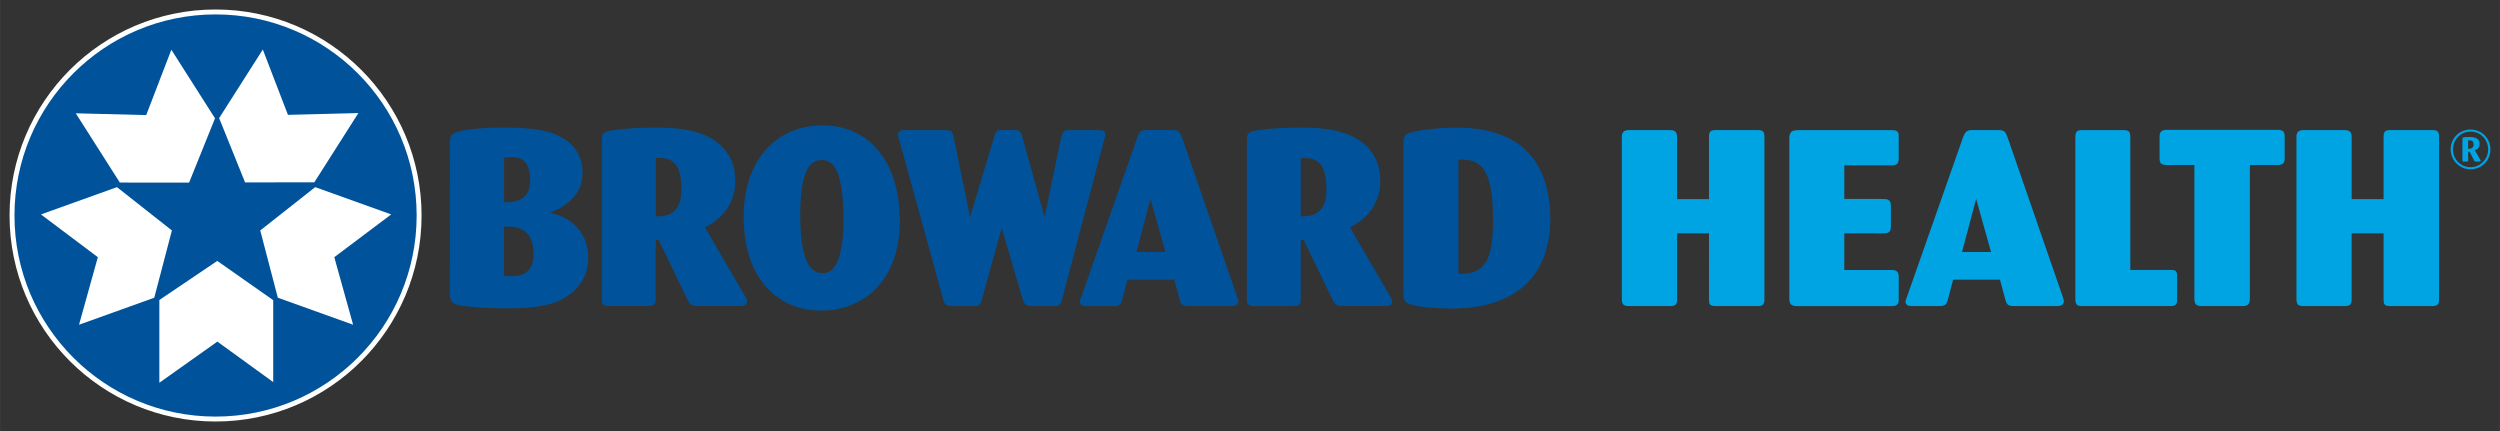 <?xml version="1.0" encoding="UTF-8" standalone="no"?>
<!-- Created with Inkscape (http://www.inkscape.org/) -->

<svg
   xmlns:dc="http://purl.org/dc/elements/1.1/"
   xmlns:cc="http://creativecommons.org/ns#"
   xmlns:rdf="http://www.w3.org/1999/02/22-rdf-syntax-ns#"
   xmlns:svg="http://www.w3.org/2000/svg"
   xmlns="http://www.w3.org/2000/svg"
   xmlns:sodipodi="http://sodipodi.sourceforge.net/DTD/sodipodi-0.dtd"
   xmlns:inkscape="http://www.inkscape.org/namespaces/inkscape"
   width="261.579"
   height="45.108"
   viewBox="0 0 69.209 11.935"
   version="1.1"
   id="svg7994"
   inkscape:version="0.92.0 r15299"
   sodipodi:docname="broward health.svg">
  <rect x="0" y="0" width="69.209" height="11.935" fill="#333333" stroke="none"/>
  <defs
     id="defs7988" />
  <sodipodi:namedview
     id="base"
     pagecolor="#ffffff"
     bordercolor="#666666"
     borderopacity="1.0"
     inkscape:pageopacity="0.0"
     inkscape:pageshadow="2"
     inkscape:zoom="3.4555878"
     inkscape:cx="129.78978"
     inkscape:cy="21.554002"
     inkscape:document-units="mm"
     inkscape:current-layer="layer1"
     showgrid="false"
     fit-margin-top="0"
     fit-margin-left="0"
     fit-margin-right="0"
     fit-margin-bottom="0"
     units="px"
     inkscape:window-width="1280"
     inkscape:window-height="744"
     inkscape:window-x="-4"
     inkscape:window-y="-4"
     inkscape:window-maximized="1" />
  <g
     inkscape:label="Layer 1"
     inkscape:groupmode="layer"
     id="layer1"
     transform="translate(-44.279,-170.572)">
    <g
       id="g8126"
       transform="translate(0.265,-0.265)">
      <path
         d="m 56.468,174.818 c 0,-0.145 0.007,-0.255 0.167,-0.318 0.174,-0.069 0.688,-0.131 1.282,-0.131 0.717,0 1.246,0.048 1.63,0.262 0.362,0.2 0.594,0.525 0.594,0.987 0,0.497 -0.297,0.835 -0.753,1.042 -0.051,0.028 -0.102,0.048 -0.152,0.069 0.043,0.007 0.094,0.021 0.145,0.034 0.623,0.173 0.92,0.69 0.92,1.215 0,0.552 -0.333,0.994 -0.884,1.215 -0.398,0.152 -0.877,0.18 -1.391,0.18 -0.565,0 -1.108,-0.042 -1.318,-0.09 -0.225,-0.048 -0.239,-0.152 -0.239,-0.345 z m 1.5,1.615 c 0.688,0.042 0.724,-0.4 0.724,-0.648 0,-0.173 -0.05,-0.325 -0.101,-0.407 -0.094,-0.138 -0.21,-0.193 -0.435,-0.193 -0.072,0 -0.109,0.007 -0.188,0.014 z m 0,2.043 c 0.138,0.007 0.196,0.007 0.217,0.007 0.442,0 0.601,-0.248 0.601,-0.607 0,-0.421 -0.167,-0.766 -0.696,-0.766 -0.05,0 -0.094,0.007 -0.123,0.007 z"
         style="fill:#00539b;fill-opacity:1;fill-rule:nonzero;stroke:none;stroke-width:0.353"
         id="path6451"
         inkscape:connector-curvature="0" />
      <path
         d="m 60.675,174.735 c 0.007,-0.152 0.007,-0.221 0.152,-0.262 0.188,-0.055 0.79,-0.104 1.282,-0.104 0.565,0 1.724,0.007 2.137,0.876 0.102,0.221 0.123,0.435 0.123,0.607 0,0.828 -0.637,1.173 -0.84,1.283 l 1.101,1.884 c 0.051,0.083 0.065,0.117 0.065,0.159 0,0.103 -0.087,0.131 -0.181,0.131 h -1.159 c -0.188,0 -0.239,-0.028 -0.312,-0.186 l -0.768,-1.587 c -0.014,-0.035 -0.036,-0.069 -0.065,-0.069 -0.036,0 -0.036,0.014 -0.044,0.11 v 1.539 c 0,0.173 -0.08,0.193 -0.217,0.193 H 60.878 c -0.167,0 -0.203,-0.055 -0.203,-0.186 z m 1.492,2.091 c 0.71,0.041 0.71,-0.552 0.71,-0.745 0,-0.669 -0.195,-0.897 -0.71,-0.869 z"
         style="fill:#00539b;fill-opacity:1;fill-rule:nonzero;stroke:none;stroke-width:0.353"
         id="path6455"
         inkscape:connector-curvature="0" />
      <path
         d="m 66.746,179.435 c -1.311,0 -2.145,-1.015 -2.145,-2.581 0,-1.635 0.942,-2.546 2.188,-2.546 1.174,0 2.065,0.856 2.13,2.464 0.072,1.877 -1.043,2.663 -2.173,2.663 m 0.464,-3.795 c -0.043,-0.11 -0.138,-0.373 -0.449,-0.373 -0.275,0 -0.594,0.18 -0.594,1.525 0,0.883 0.131,1.608 0.616,1.608 0.34,0 0.449,-0.393 0.471,-0.483 0.101,-0.373 0.116,-0.759 0.109,-1.145 -0.007,-0.38 -0.029,-0.766 -0.152,-1.132"
         style="fill:#00539b;fill-opacity:1;fill-rule:nonzero;stroke:none;stroke-width:0.353"
         id="path6459"
         inkscape:connector-curvature="0" />
      <path
         d="m 71.745,177.144 -0.551,1.988 c -0.043,0.152 -0.079,0.179 -0.246,0.179 h -0.551 c -0.167,0 -0.225,-0.028 -0.268,-0.173 l -1.232,-4.471 c -0.014,-0.035 -0.022,-0.069 -0.022,-0.104 0,-0.124 0.131,-0.124 0.189,-0.124 h 1.094 c 0.159,0 0.217,0 0.254,0.18 l 0.456,2.229 0.681,-2.257 c 0.036,-0.124 0.065,-0.152 0.181,-0.152 h 0.377 c 0.131,0 0.159,0.028 0.203,0.173 l 0.623,2.236 0.456,-2.201 c 0.043,-0.152 0.065,-0.214 0.217,-0.207 h 0.826 c 0.072,0 0.181,0 0.181,0.117 0,0.028 -0.007,0.069 -0.022,0.11 l -1.174,4.451 c -0.043,0.159 -0.094,0.193 -0.225,0.193 H 72.607 c -0.152,0 -0.217,-0.014 -0.276,-0.173 z"
         style="fill:#00539b;fill-opacity:1;fill-rule:nonzero;stroke:none;stroke-width:0.353"
         id="path6463"
         inkscape:connector-curvature="0" />
      <path
         d="M 76.524,178.579 H 75.227 l -0.145,0.552 c -0.036,0.131 -0.072,0.18 -0.239,0.18 h -0.761 c -0.094,0 -0.174,-0.028 -0.174,-0.124 0,-0.021 0.05,-0.166 0.058,-0.18 l 1.543,-4.389 c 0.058,-0.138 0.101,-0.18 0.254,-0.18 h 0.71 c 0.174,0 0.203,0.048 0.254,0.18 l 1.543,4.458 c 0.007,0.028 0.022,0.062 0.022,0.097 0,0.131 -0.123,0.138 -0.203,0.138 h -1.181 c -0.152,0 -0.196,-0.042 -0.232,-0.166 z m -0.246,-0.766 -0.413,-1.47 -0.391,1.47 z"
         style="fill:#00539b;fill-opacity:1;fill-rule:nonzero;stroke:none;stroke-width:0.353"
         id="path6467"
         inkscape:connector-curvature="0" />
      <path
         d="m 78.531,174.735 c 0.007,-0.152 0.007,-0.221 0.152,-0.262 0.188,-0.055 0.79,-0.104 1.282,-0.104 0.565,0 1.724,0.007 2.137,0.876 0.102,0.221 0.123,0.435 0.123,0.607 0,0.828 -0.638,1.173 -0.84,1.283 l 1.101,1.884 c 0.051,0.083 0.065,0.117 0.065,0.159 0,0.103 -0.087,0.131 -0.181,0.131 H 81.212 c -0.188,0 -0.239,-0.028 -0.312,-0.186 L 80.132,177.537 c -0.015,-0.035 -0.036,-0.069 -0.065,-0.069 -0.036,0 -0.036,0.014 -0.043,0.11 v 1.539 c 0,0.173 -0.08,0.193 -0.218,0.193 h -1.072 c -0.167,0 -0.203,-0.055 -0.203,-0.186 z m 1.493,2.091 c 0.71,0.041 0.71,-0.552 0.71,-0.745 0,-0.669 -0.195,-0.897 -0.71,-0.869 z"
         style="fill:#00539b;fill-opacity:1;fill-rule:nonzero;stroke:none;stroke-width:0.353"
         id="path6471"
         inkscape:connector-curvature="0" />
      <path
         d="m 82.868,174.777 c 0,-0.173 0.065,-0.221 0.152,-0.255 0.188,-0.076 0.819,-0.152 1.304,-0.152 0.334,0 1.282,0.014 1.92,0.614 0.29,0.269 0.688,0.842 0.688,1.911 0,0.676 -0.188,1.208 -0.456,1.566 -0.666,0.877 -1.826,0.918 -2.289,0.918 -0.355,0 -0.884,-0.034 -1.138,-0.117 -0.174,-0.062 -0.181,-0.152 -0.181,-0.324 z m 1.522,3.643 c 0.724,0.014 0.956,-0.352 0.956,-1.47 0,-1.173 -0.188,-1.753 -0.956,-1.691 z"
         style="fill:#00539b;fill-opacity:1;fill-rule:nonzero;stroke:none;stroke-width:0.353"
         id="path6475"
         inkscape:connector-curvature="0" />
      <path
         d="m 91.326,177.296 h -0.884 v 1.828 c 0,0.145 -0.051,0.187 -0.196,0.187 h -1.116 c -0.145,0 -0.217,-0.021 -0.217,-0.187 v -4.499 c 0,-0.124 0.051,-0.18 0.188,-0.187 h 1.13 c 0.116,0 0.21,0.021 0.21,0.187 v 1.725 h 0.884 v -1.725 c 0,-0.117 0.022,-0.187 0.181,-0.187 h 1.152 c 0.145,0 0.202,0.028 0.202,0.18 v 4.506 c 0,0.152 -0.058,0.187 -0.195,0.187 h -1.152 c -0.174,0 -0.188,-0.055 -0.188,-0.187 z"
         style="fill:#00a4e3;fill-opacity:1;fill-rule:nonzero;stroke:none;stroke-width:0.353"
         id="path6479"
         inkscape:connector-curvature="0" />
      <path
         d="m 95.071,177.296 v 1.015 h 1.297 c 0.131,0 0.21,0.027 0.21,0.193 v 0.621 c 0,0.145 -0.051,0.187 -0.21,0.187 h -2.587 c -0.174,0 -0.232,-0.049 -0.232,-0.207 v -4.451 c 0.007,-0.159 0.065,-0.214 0.239,-0.214 h 2.572 c 0.131,0 0.225,0.007 0.217,0.173 v 0.614 c 0,0.166 -0.079,0.187 -0.217,0.187 h -1.289 v 0.931 h 1.051 c 0.138,0 0.239,0.014 0.239,0.18 v 0.587 c 0,0.165 -0.08,0.186 -0.225,0.186 z"
         style="fill:#00a4e3;fill-opacity:1;fill-rule:nonzero;stroke:none;stroke-width:0.353"
         id="path6483"
         inkscape:connector-curvature="0" />
      <path
         d="m 99.381,178.579 h -1.297 l -0.145,0.552 c -0.036,0.131 -0.072,0.18 -0.239,0.18 h -0.761 c -0.094,0 -0.174,-0.028 -0.174,-0.124 0,-0.021 0.051,-0.166 0.058,-0.18 l 1.543,-4.389 c 0.058,-0.138 0.101,-0.18 0.254,-0.18 h 0.71 c 0.174,0 0.203,0.048 0.254,0.18 l 1.543,4.458 c 0.007,0.028 0.022,0.062 0.022,0.097 0,0.131 -0.123,0.138 -0.203,0.138 h -1.181 c -0.152,0 -0.195,-0.042 -0.232,-0.166 z m -0.247,-0.766 -0.413,-1.47 -0.391,1.47 z"
         style="fill:#00a4e3;fill-opacity:1;fill-rule:nonzero;stroke:none;stroke-width:0.353"
         id="path6487"
         inkscape:connector-curvature="0" />
      <path
         d="m 102.989,178.31 h 1.108 c 0.102,0 0.188,0 0.188,0.152 v 0.683 c 0,0.152 -0.087,0.165 -0.188,0.165 h -2.434 c -0.138,0 -0.188,-0.028 -0.195,-0.179 v -4.527 c 0.007,-0.165 0.108,-0.165 0.188,-0.165 h 1.137 c 0.116,0 0.189,0.014 0.196,0.159 z"
         style="fill:#00a4e3;fill-opacity:1;fill-rule:nonzero;stroke:none;stroke-width:0.353"
         id="path6491"
         inkscape:connector-curvature="0" />
      <path
         d="m 106.299,175.405 v 3.692 c 0,0.145 -0.044,0.214 -0.196,0.214 h -1.116 c -0.181,0 -0.224,-0.048 -0.224,-0.228 v -3.678 h -0.754 c -0.174,0 -0.21,-0.048 -0.21,-0.2 v -0.587 c 0,-0.159 0.087,-0.186 0.21,-0.186 h 3.05 c 0.13,0 0.203,0.028 0.203,0.173 v 0.607 c 0,0.076 0,0.193 -0.181,0.193 z"
         style="fill:#00a4e3;fill-opacity:1;fill-rule:nonzero;stroke:none;stroke-width:0.353"
         id="path6495"
         inkscape:connector-curvature="0" />
      <path
         d="m 110.001,177.296 h -0.884 v 1.828 c 0,0.145 -0.051,0.187 -0.196,0.187 h -1.115 c -0.145,0 -0.217,-0.021 -0.217,-0.187 v -4.499 c 0,-0.124 0.05,-0.18 0.188,-0.187 h 1.13 c 0.116,0 0.21,0.021 0.21,0.187 v 1.725 h 0.884 v -1.725 c 0,-0.117 0.021,-0.187 0.181,-0.187 h 1.152 c 0.145,0 0.203,0.028 0.203,0.18 v 4.506 c 0,0.152 -0.058,0.187 -0.196,0.187 h -1.152 c -0.174,0 -0.188,-0.055 -0.188,-0.187 z"
         style="fill:#00a4e3;fill-opacity:1;fill-rule:nonzero;stroke:none;stroke-width:0.353"
         id="path6499"
         inkscape:connector-curvature="0" />
      <path
         d="m 112.341,174.956 h 0.017 c 0.091,0 0.136,-0.039 0.136,-0.121 0,-0.074 -0.038,-0.113 -0.116,-0.113 h -0.037 z m 0.339,0.306 c 0.006,0.011 0.009,0.02 0.009,0.028 0,0.012 -0.009,0.02 -0.034,0.02 h -0.091 c -0.032,0 -0.043,-0.005 -0.056,-0.029 l -0.114,-0.223 c -0.009,-0.018 -0.019,-0.026 -0.029,-0.026 -0.015,0 -0.023,0.012 -0.023,0.035 v 0.207 c 0,0.03 -0.006,0.036 -0.034,0.036 h -0.091 c -0.026,0 -0.034,-0.008 -0.034,-0.031 v -0.572 c 0,-0.039 0.001,-0.05 0.015,-0.06 0.011,-0.008 0.024,-0.012 0.053,-0.014 0.055,-0.003 0.096,-0.004 0.131,-0.004 0.186,0 0.278,0.065 0.278,0.191 0,0.087 -0.043,0.144 -0.133,0.176 z m -0.271,-0.782 c -0.272,0 -0.488,0.22 -0.488,0.493 0,0.274 0.218,0.493 0.488,0.493 0.267,0 0.487,-0.219 0.487,-0.49 0,-0.278 -0.213,-0.496 -0.487,-0.496 m -0.002,1.043 c -0.307,0 -0.549,-0.246 -0.549,-0.553 0,-0.308 0.244,-0.547 0.55,-0.547 0.312,0 0.55,0.242 0.55,0.553 0,0.308 -0.246,0.547 -0.552,0.547"
         style="fill:#00a4e3;fill-opacity:1;fill-rule:nonzero;stroke:none;stroke-width:0.353"
         id="path6565"
         inkscape:connector-curvature="0" />
      <path
         d="m 55.616,176.803 c 0,3.112 -2.523,5.635 -5.635,5.635 -3.112,0 -5.635,-2.523 -5.635,-5.635 0,-3.112 2.523,-5.635 5.635,-5.635 3.112,0 5.635,2.523 5.635,5.635"
         style="fill:#00539b;fill-opacity:1;fill-rule:nonzero;stroke:none;stroke-width:0.353"
         id="path6569"
         inkscape:connector-curvature="0" />
      <path
         d="m 55.616,176.803 c 0,3.112 -2.523,5.635 -5.635,5.635 -3.112,0 -5.635,-2.523 -5.635,-5.635 0,-3.112 2.523,-5.635 5.635,-5.635 3.112,0 5.635,2.523 5.635,5.635 z"
         style="fill:none;stroke:#ffffff;stroke-width:0.136;stroke-linecap:butt;stroke-linejoin:miter;stroke-miterlimit:4;stroke-dasharray:none;stroke-opacity:1"
         id="path6573"
         inkscape:connector-curvature="0" />
      <path
         d="m 51.577,181.415 -1.546,-1.121 -1.606,1.139 v -2.291 l 1.603,-1.082 1.549,1.087 z"
         style="fill:#ffffff;fill-opacity:1;fill-rule:nonzero;stroke:none;stroke-width:0.353"
         id="path6577"
         inkscape:connector-curvature="0" />
      <path
         d="m 51.289,172.208 0.696,1.809 1.95,-0.05 -1.22,1.917 -1.917,0.003 -0.718,-1.78 z"
         style="fill:#ffffff;fill-opacity:1;fill-rule:nonzero;stroke:none;stroke-width:0.353"
         id="path6581"
         inkscape:connector-curvature="0" />
      <path
         d="m 48.757,172.214 -0.696,1.809 -1.95,-0.049 1.22,1.917 1.917,0.002 0.718,-1.78 z"
         style="fill:#ffffff;fill-opacity:1;fill-rule:nonzero;stroke:none;stroke-width:0.353"
         id="path6585"
         inkscape:connector-curvature="0" />
      <path
         d="m 46.201,179.827 0.521,-1.87 -1.575,-1.184 2.104,-0.755 1.521,1.199 -0.488,1.862 z"
         style="fill:#ffffff;fill-opacity:1;fill-rule:nonzero;stroke:none;stroke-width:0.353"
         id="path6589"
         inkscape:connector-curvature="0" />
      <path
         d="m 53.789,179.827 -0.521,-1.87 1.575,-1.184 -2.104,-0.755 -1.521,1.199 0.487,1.862 z"
         style="fill:#ffffff;fill-opacity:1;fill-rule:nonzero;stroke:none;stroke-width:0.353"
         id="path6593"
         inkscape:connector-curvature="0" />
    </g>
  </g>
</svg>
